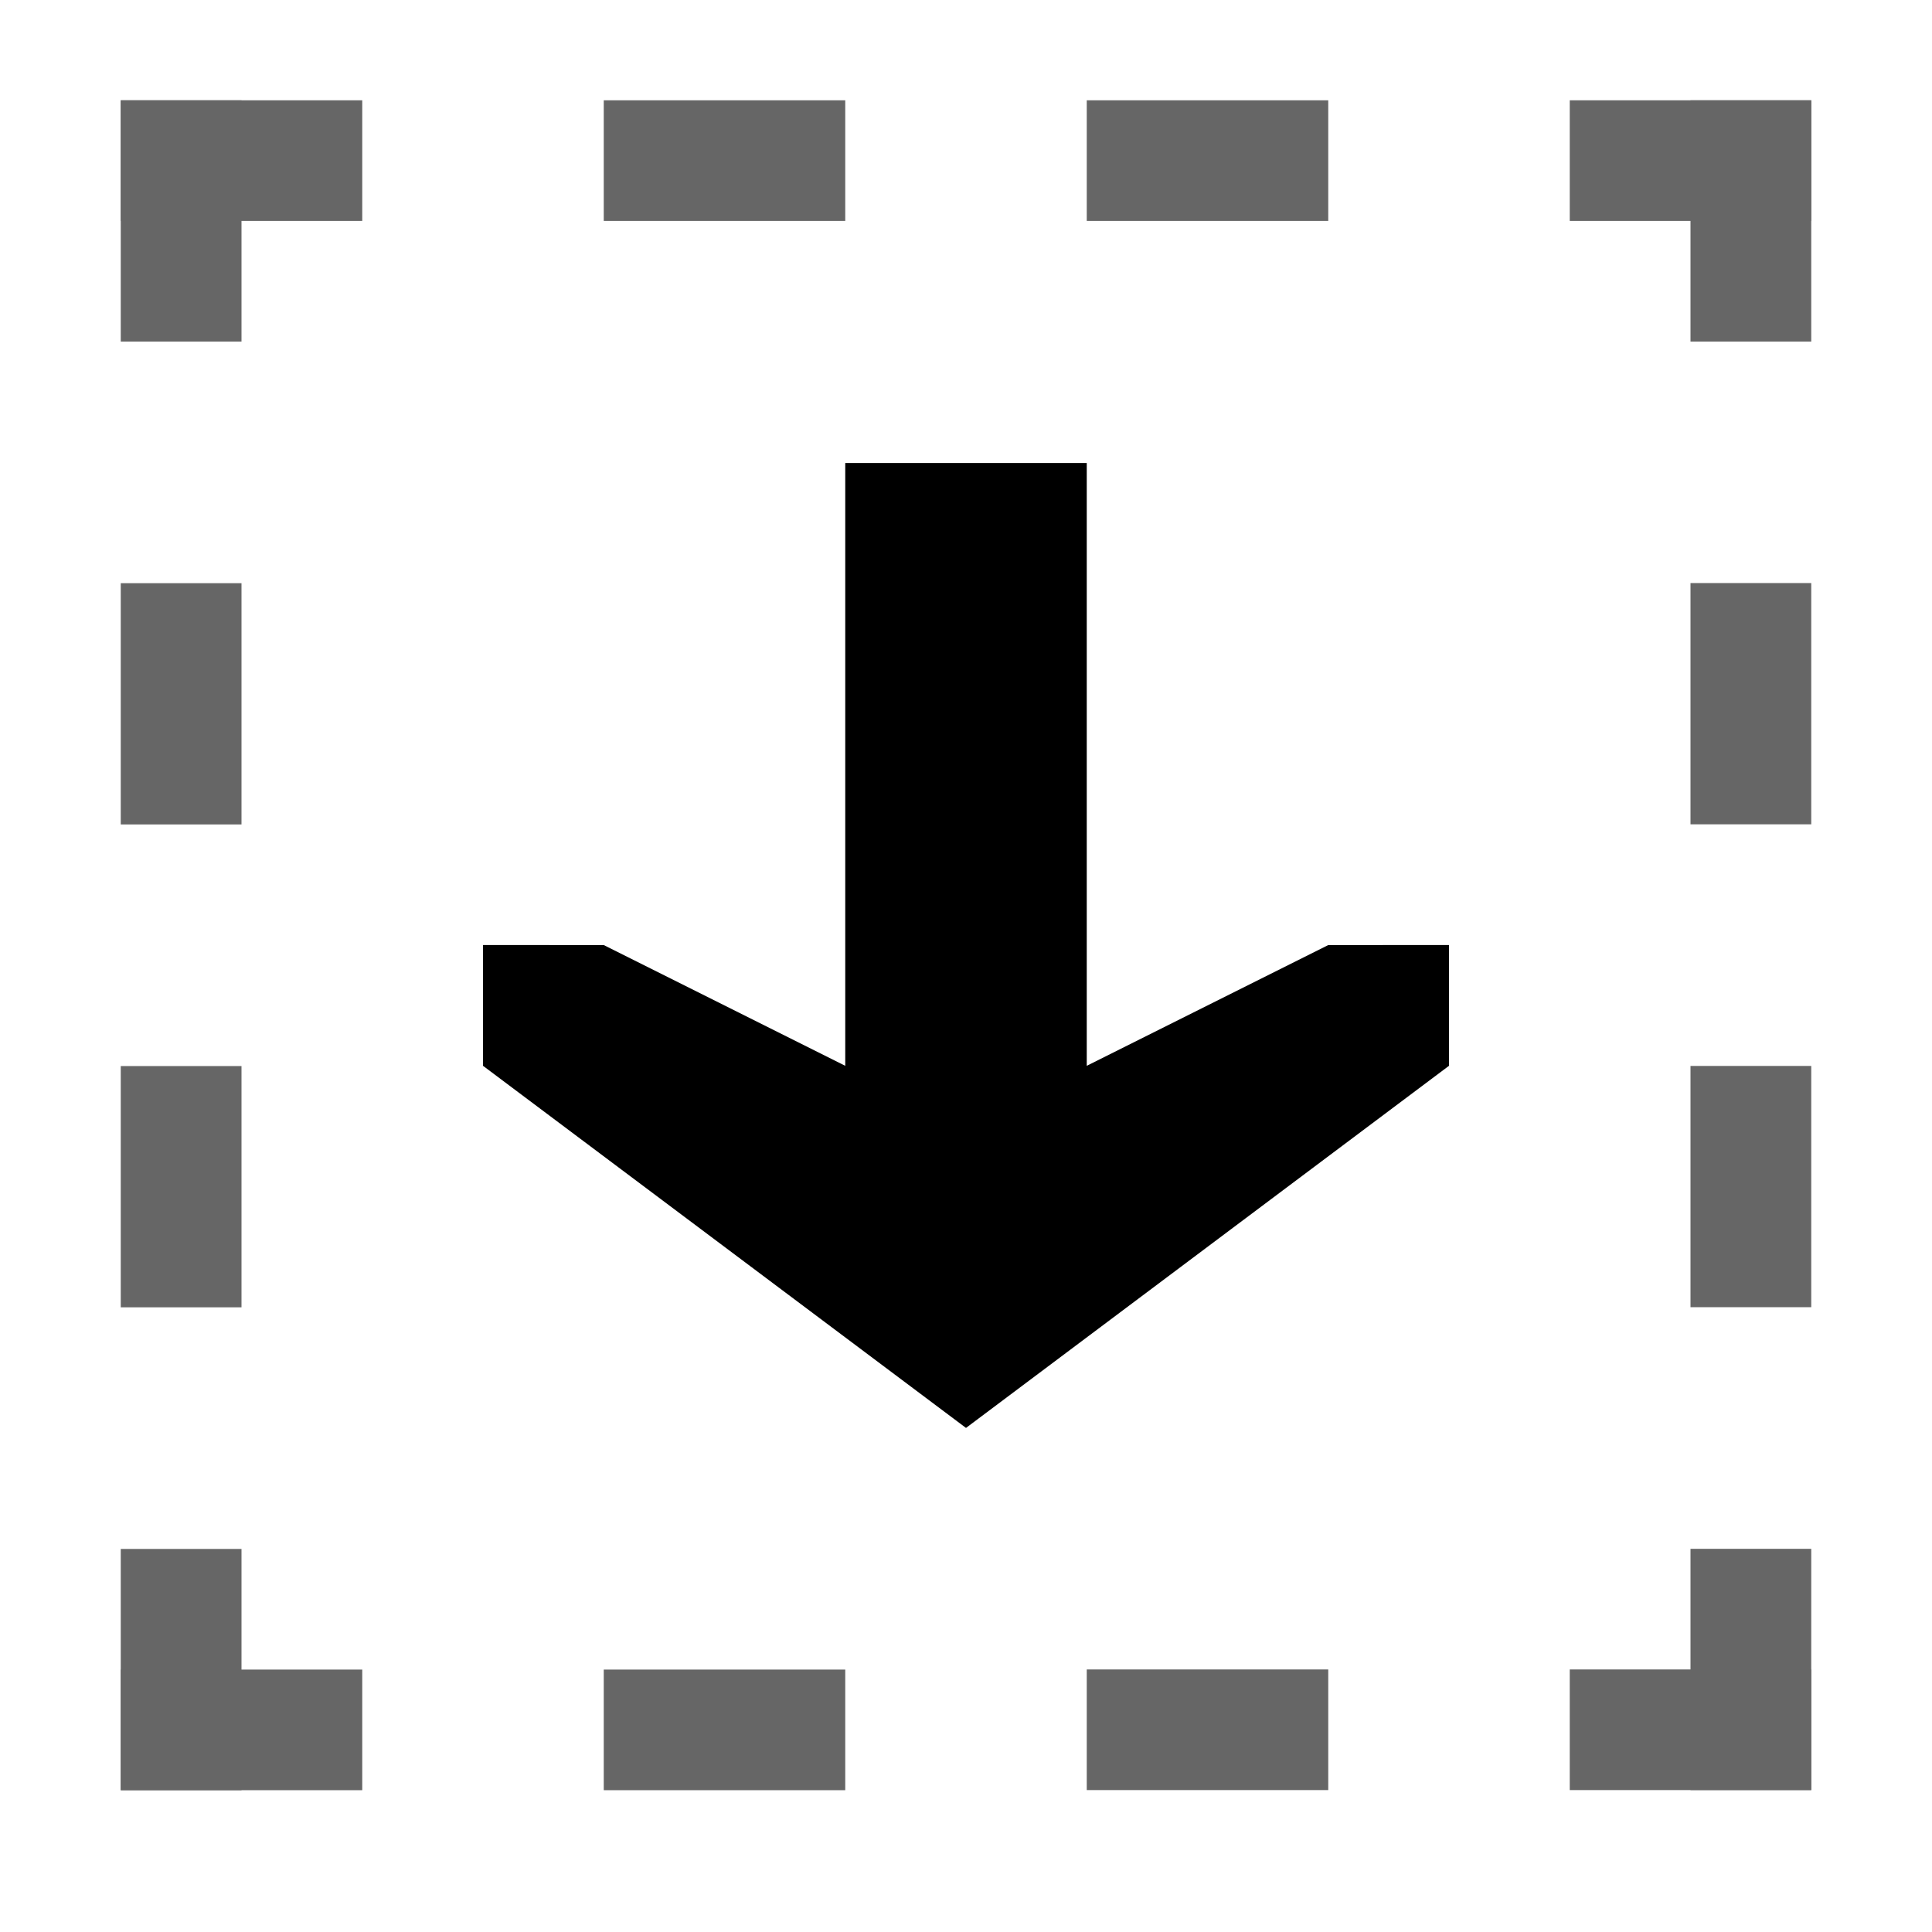 <?xml version="1.0" encoding="UTF-8" standalone="no"?>
<svg
   inkscape:version="1.1 (c68e22c387, 2021-05-23)"
   sodipodi:docname="selection-move-to-layer-below-symbolic.svg"
   viewBox="0 0 16 16"
   height="16"
   width="16"
   id="svg1"
   version="1.1"
   xmlns:inkscape="http://www.inkscape.org/namespaces/inkscape"
   xmlns:sodipodi="http://sodipodi.sourceforge.net/DTD/sodipodi-0.dtd"
   xmlns="http://www.w3.org/2000/svg"
   xmlns:svg="http://www.w3.org/2000/svg"
   xmlns:rdf="http://www.w3.org/1999/02/22-rdf-syntax-ns#"
   xmlns:cc="http://creativecommons.org/ns#"
   xmlns:dc="http://purl.org/dc/elements/1.1/">
  <defs
     id="defs9265" />
  <style
     id="s0">
.success { fill:#009909; }
.warning { fill:#FF1990; }
.error { fill:#00AAFF; }
</style>
  <style
     id="s2">
@import '../../highlights.css';
</style>
  <sodipodi:namedview
     inkscape:document-rotation="0"
     inkscape:current-layer="selection-move-to-layer-below"
     inkscape:window-maximized="1"
     inkscape:window-y="-9"
     inkscape:window-x="-9"
     inkscape:window-height="1013"
     inkscape:window-width="1920"
     inkscape:cy="7.9308208"
     inkscape:cx="8.070659"
     inkscape:zoom="25.028935"
     showgrid="true"
     id="namedview"
     guidetolerance="10"
     gridtolerance="10"
     objecttolerance="10"
     pagecolor="#ffffff"
     bordercolor="#999999"
     borderopacity="1"
     inkscape:pageshadow="0"
     inkscape:pageopacity="0"
     inkscape:pagecheckerboard="0"
     inkscape:snap-bbox="true"
     inkscape:bbox-nodes="true">
    <inkscape:grid
       id="grid"
       type="xygrid" />
  </sodipodi:namedview>
  <g
     id="selection-move-to-layer-below"
     inkscape:label="00047"
     transform="matrix(1,0,0,0.999,-105,-626.893)">
    <g
       id="g1716"
       style="opacity:0.6">
      <path
         style="opacity:1;stroke-width:1.414"
         d="m 106,642.361 h 1 v -2 h -1 z"
         id="rect19538"
         inkscape:connector-curvature="0" />
      <path
         style="opacity:1;stroke-width:1.414"
         d="m 106,642.361 h 2 v -1 h -2 z"
         id="rect19540"
         inkscape:connector-curvature="0" />
      <path
         style="opacity:1;stroke-width:1.414"
         d="m 110,642.361 h 2 v -1 h -2 z"
         id="rect19542"
         inkscape:connector-curvature="0" />
      <path
         style="opacity:1;stroke-width:1.414"
         d="m 114,642.36 h 2 v -1 h -2 z"
         id="rect19546"
         inkscape:connector-curvature="0" />
      <path
         style="opacity:1;stroke-width:1.414"
         d="m 118,642.36 h 2 v -1 h -2 z"
         id="rect19548"
         inkscape:connector-curvature="0" />
      <path
         style="opacity:1;stroke-width:1.414"
         d="m 106,630.352 h 1 v -2 h -1 z"
         id="rect19550"
         inkscape:connector-curvature="0" />
      <path
         style="opacity:1;stroke-width:1.414"
         d="m 106,629.352 h 2 v -1 h -2 z"
         id="rect19552"
         inkscape:connector-curvature="0" />
      <path
         style="opacity:1;stroke-width:1.414"
         d="m 106,638.358 h 1 v -2 h -1 z"
         id="rect19554"
         inkscape:connector-curvature="0" />
      <path
         style="opacity:1;stroke-width:1.414"
         d="m 106,634.355 h 1 v -2 h -1 z"
         id="rect19556"
         inkscape:connector-curvature="0" />
      <path
         style="opacity:1;stroke-width:1.414"
         d="m 110,629.352 h 2 v -1 h -2 z"
         id="rect19560"
         inkscape:connector-curvature="0" />
      <path
         style="opacity:1;stroke-width:1.414"
         d="m 114,629.352 h 2 v -1 h -2 z"
         id="rect19564"
         inkscape:connector-curvature="0" />
      <path
         style="opacity:1;stroke-width:1.414"
         d="m 118,629.352 h 2 v -1 h -2 z"
         id="rect19568"
         inkscape:connector-curvature="0" />
      <path
         style="opacity:1;stroke-width:1.414"
         d="m 119,630.352 h 1 v -2 h -1 z"
         id="rect19570"
         inkscape:connector-curvature="0" />
      <path
         style="opacity:1;stroke-width:1.414"
         d="m 119,642.36 h 1 v -2 h -1 z"
         id="path1222"
         inkscape:connector-curvature="0" />
      <path
         style="opacity:1;stroke-width:1.414"
         d="m 119,638.357 h 1 v -2 h -1 z"
         id="path1224"
         inkscape:connector-curvature="0" />
      <path
         style="opacity:1;stroke-width:1.414"
         d="m 119,634.354 h 1 v -2 h -1 z"
         id="rect19572"
         inkscape:connector-curvature="0" />
    </g>
    <path
       inkscape:connector-curvature="0"
       id="path19536-5"
       d="m 112,631.359 h 2 v 4.997 l 2,-1.001 1,-2.1e-4 v 1.001 l -4,3.002 -4,-3.002 v -1.001 l 1,2.1e-4 2,1.001 z"
       sodipodi:nodetypes="cccccccccccc" />
  </g>
</svg>
